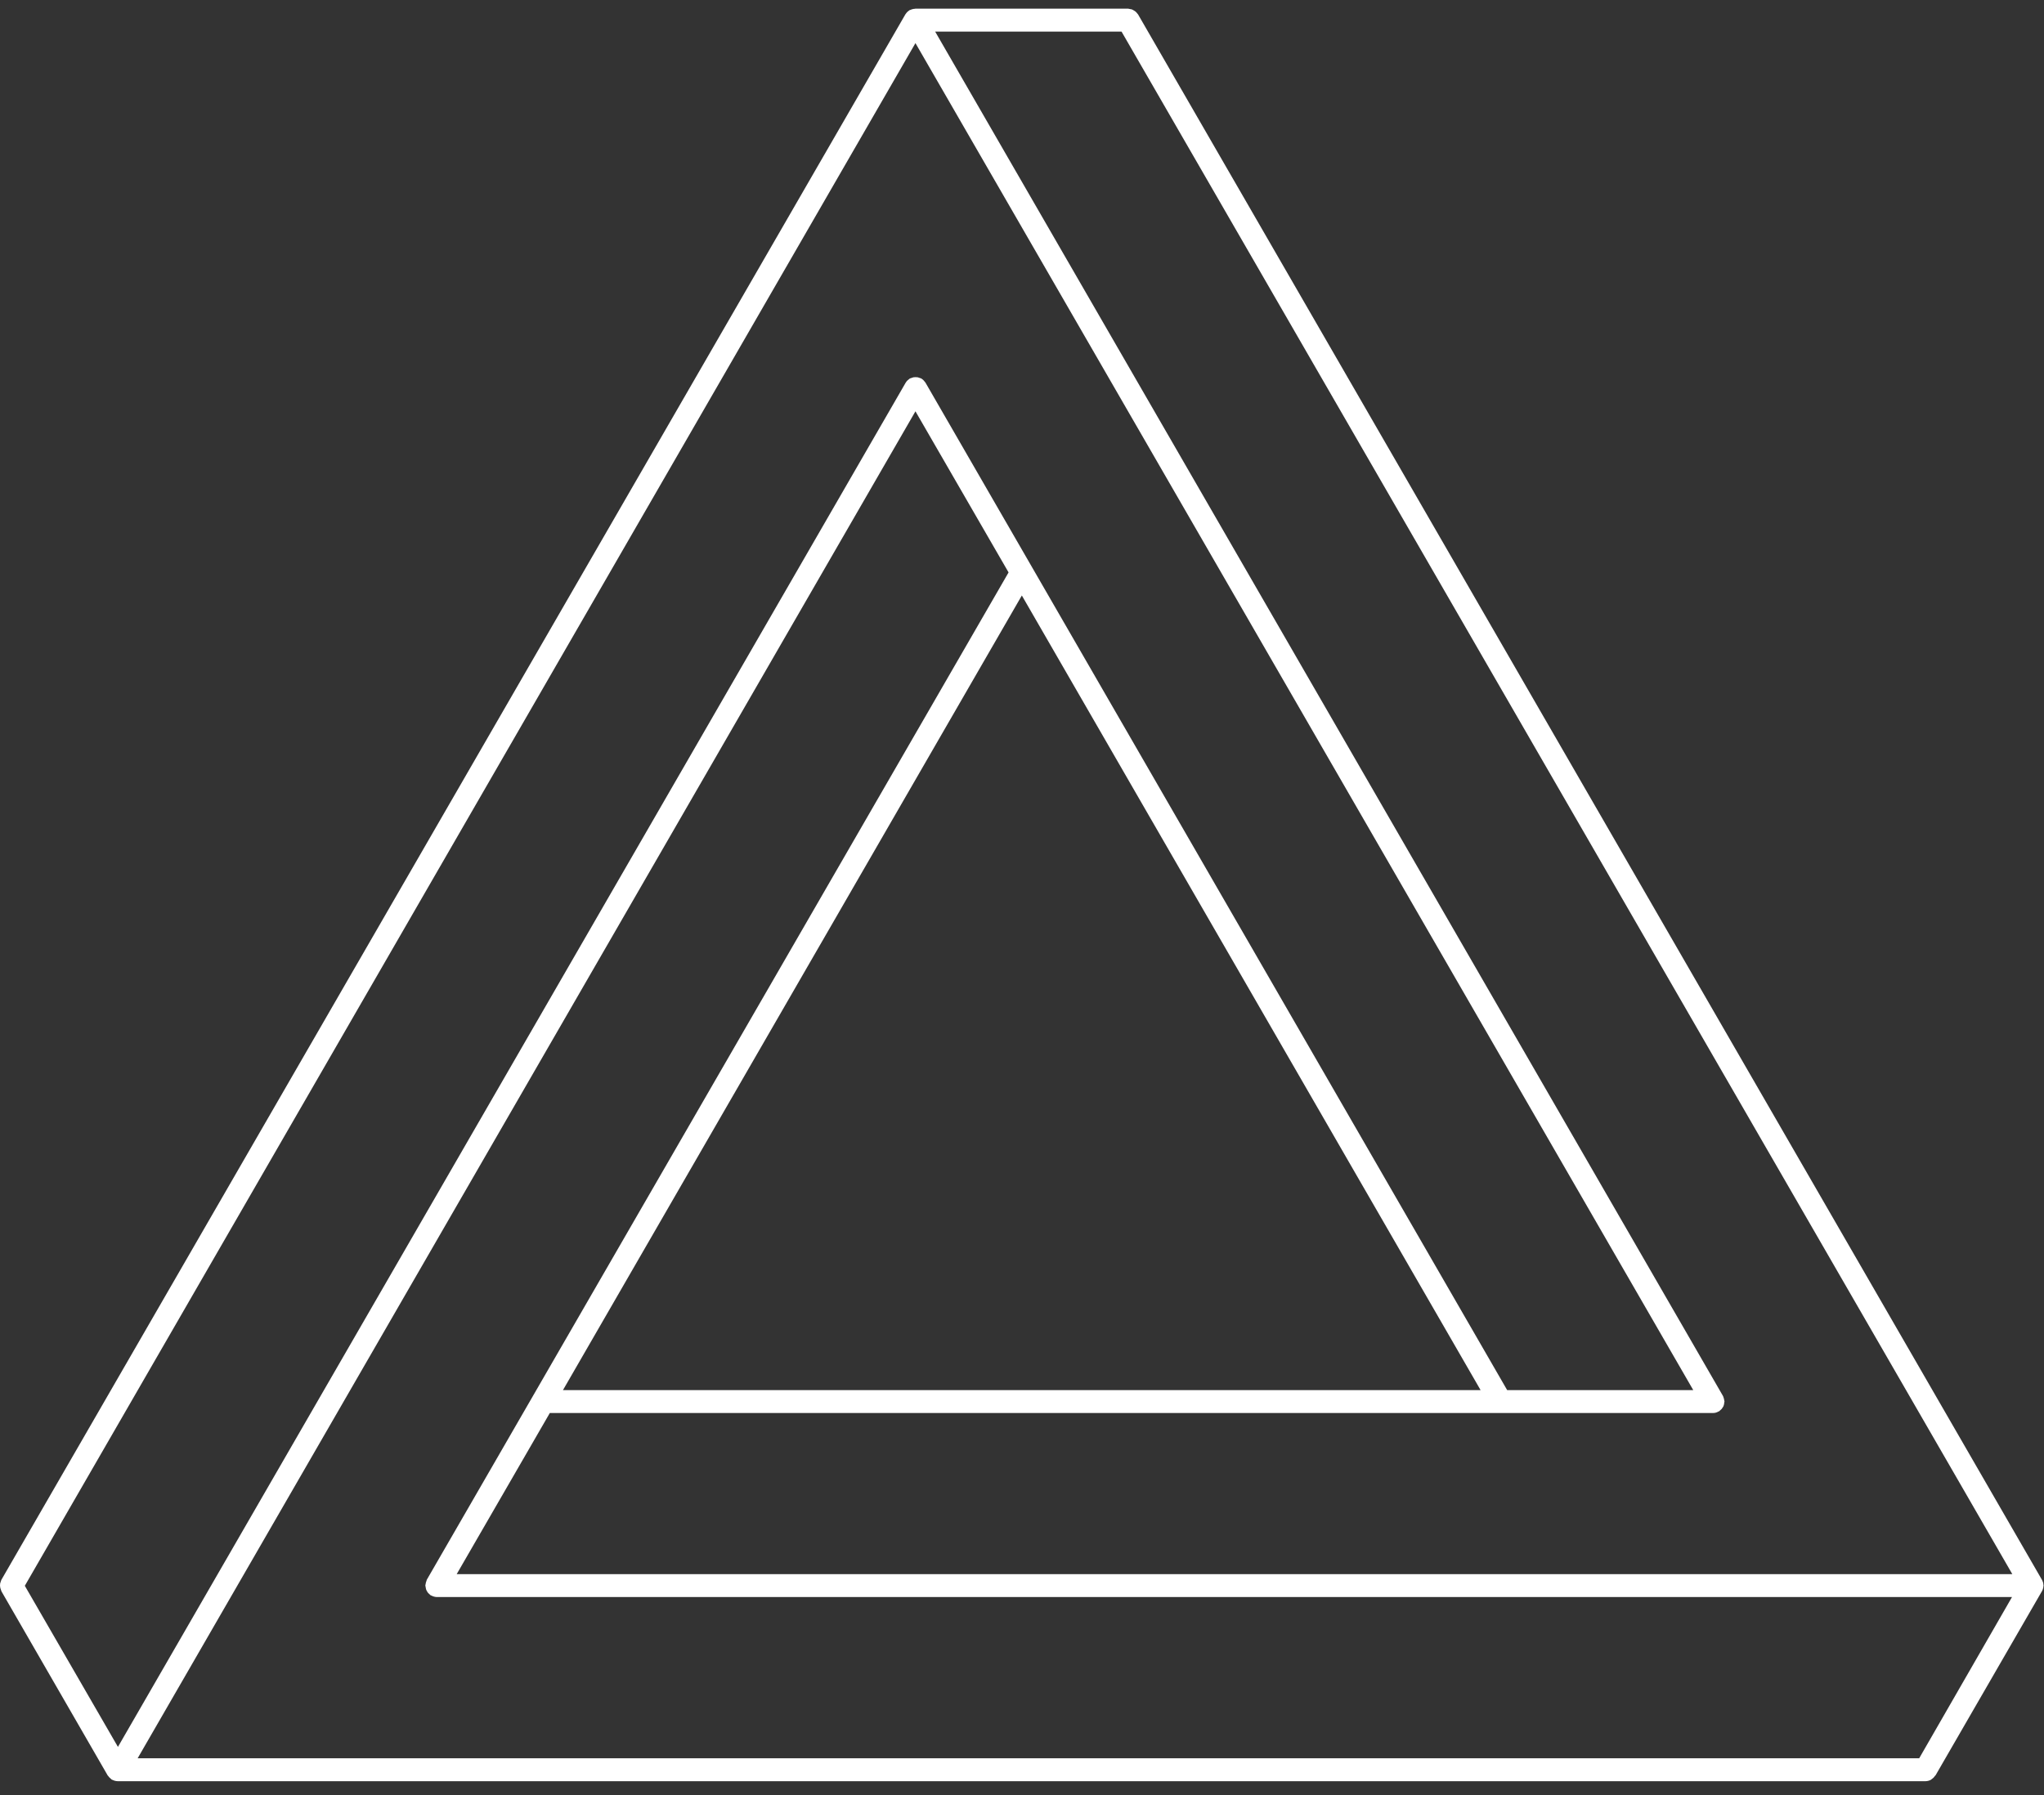 <svg width="140" height="123" viewBox="0 0 140 123" fill="none" xmlns="http://www.w3.org/2000/svg">
<rect x="0" y="0" width="140" height="123" fill="#333333" stroke="none"/>
<path d="M0.02 108.783C0.032 108.834 0.049 108.885 0.07 108.933C0.075 108.964 0.086 108.995 0.1 109.023L7.378 121.64L7.408 121.67C7.428 121.703 7.451 121.733 7.478 121.76C7.518 121.8 7.558 121.83 7.598 121.87C7.628 121.89 7.638 121.92 7.668 121.93C7.68 121.938 7.694 121.942 7.708 121.94C7.816 121.996 7.936 122.027 8.058 122.03H131.891C132.013 122.027 132.133 121.996 132.241 121.94C132.271 121.92 132.291 121.9 132.321 121.88C132.402 121.83 132.47 121.761 132.521 121.68C132.531 121.66 132.551 121.65 132.571 121.63L139.859 109.013C139.869 109.003 139.869 108.983 139.879 108.973C139.898 108.942 139.912 108.908 139.919 108.873C139.929 108.843 139.939 108.803 139.949 108.773C139.957 108.74 139.96 108.707 139.959 108.673C139.959 108.653 139.969 108.643 139.969 108.623C139.969 108.603 139.959 108.593 139.959 108.573C139.959 108.553 139.949 108.503 139.949 108.473C139.949 108.443 139.929 108.403 139.919 108.373C139.908 108.339 139.895 108.305 139.879 108.273C139.869 108.263 139.869 108.243 139.859 108.233L77.947 0.984C77.93 0.959 77.909 0.936 77.887 0.914C77.856 0.87 77.819 0.829 77.777 0.794C77.699 0.737 77.615 0.687 77.527 0.644C77.475 0.629 77.421 0.619 77.367 0.614C77.337 0.614 77.307 0.594 77.267 0.594H62.702C62.682 0.594 62.672 0.604 62.652 0.604C62.632 0.604 62.582 0.614 62.552 0.614L62.442 0.644C62.407 0.655 62.374 0.669 62.342 0.684C62.33 0.692 62.316 0.696 62.302 0.694C62.29 0.707 62.277 0.717 62.262 0.724C62.233 0.742 62.206 0.762 62.182 0.784C62.153 0.809 62.126 0.835 62.102 0.864C62.082 0.894 62.062 0.914 62.042 0.944C62.029 0.956 62.019 0.969 62.012 0.984L0.09 108.243C0.076 108.271 0.065 108.302 0.06 108.333C0.039 108.381 0.022 108.432 0.01 108.483C0.002 108.533 -0.002 108.583 4.51314e-05 108.633C0.01 108.683 0.01 108.733 0.02 108.783ZM76.817 2.164L137.829 107.843H31.281L37.659 96.805H117.345C117.469 96.804 117.59 96.77 117.695 96.705C117.705 96.695 117.725 96.705 117.735 96.695C117.761 96.678 117.784 96.658 117.805 96.635C117.848 96.602 117.888 96.565 117.925 96.525C117.955 96.488 117.982 96.448 118.005 96.405C118.035 96.367 118.056 96.323 118.065 96.275C118.086 96.225 118.096 96.17 118.095 96.115C118.095 96.085 118.115 96.055 118.115 96.016C118.115 95.996 118.105 95.986 118.105 95.966C118.1 95.915 118.09 95.864 118.075 95.816C118.063 95.764 118.046 95.714 118.025 95.665C118.015 95.656 118.015 95.636 118.005 95.626L64.051 2.164H76.817ZM131.451 120.461H9.427L62.702 28.179L69.08 39.217L29.231 108.233C29.224 108.245 29.22 108.259 29.221 108.273C29.2 108.321 29.184 108.372 29.171 108.423C29.157 108.472 29.147 108.522 29.142 108.573C29.142 108.593 29.131 108.603 29.131 108.623C29.131 108.643 29.151 108.683 29.151 108.723C29.157 108.777 29.167 108.831 29.181 108.883C29.201 108.933 29.221 108.973 29.241 109.013C29.266 109.054 29.293 109.094 29.321 109.133C29.361 109.173 29.401 109.203 29.441 109.243C29.471 109.263 29.481 109.293 29.511 109.303C29.521 109.313 29.541 109.303 29.551 109.313C29.659 109.372 29.779 109.406 29.901 109.413H137.809L131.451 120.461ZM101.41 95.236H38.559L69.989 40.797L101.41 95.236ZM62.702 2.954L115.976 95.236H103.23L63.391 26.219C63.379 26.208 63.369 26.194 63.361 26.179C63.331 26.139 63.291 26.099 63.261 26.059C63.226 26.021 63.186 25.987 63.141 25.959C63.13 25.947 63.117 25.937 63.101 25.929C63.073 25.915 63.043 25.905 63.011 25.899C62.963 25.878 62.913 25.862 62.861 25.849C62.762 25.836 62.661 25.836 62.562 25.849C62.51 25.862 62.46 25.878 62.412 25.899C62.38 25.905 62.35 25.915 62.322 25.929C62.31 25.942 62.297 25.952 62.282 25.959C62.242 25.989 62.202 26.029 62.162 26.059C62.12 26.092 62.086 26.133 62.062 26.179C62.049 26.191 62.039 26.204 62.032 26.219L8.078 119.681L1.7 108.643L62.702 2.954Z" fill="white"/>
</svg>
